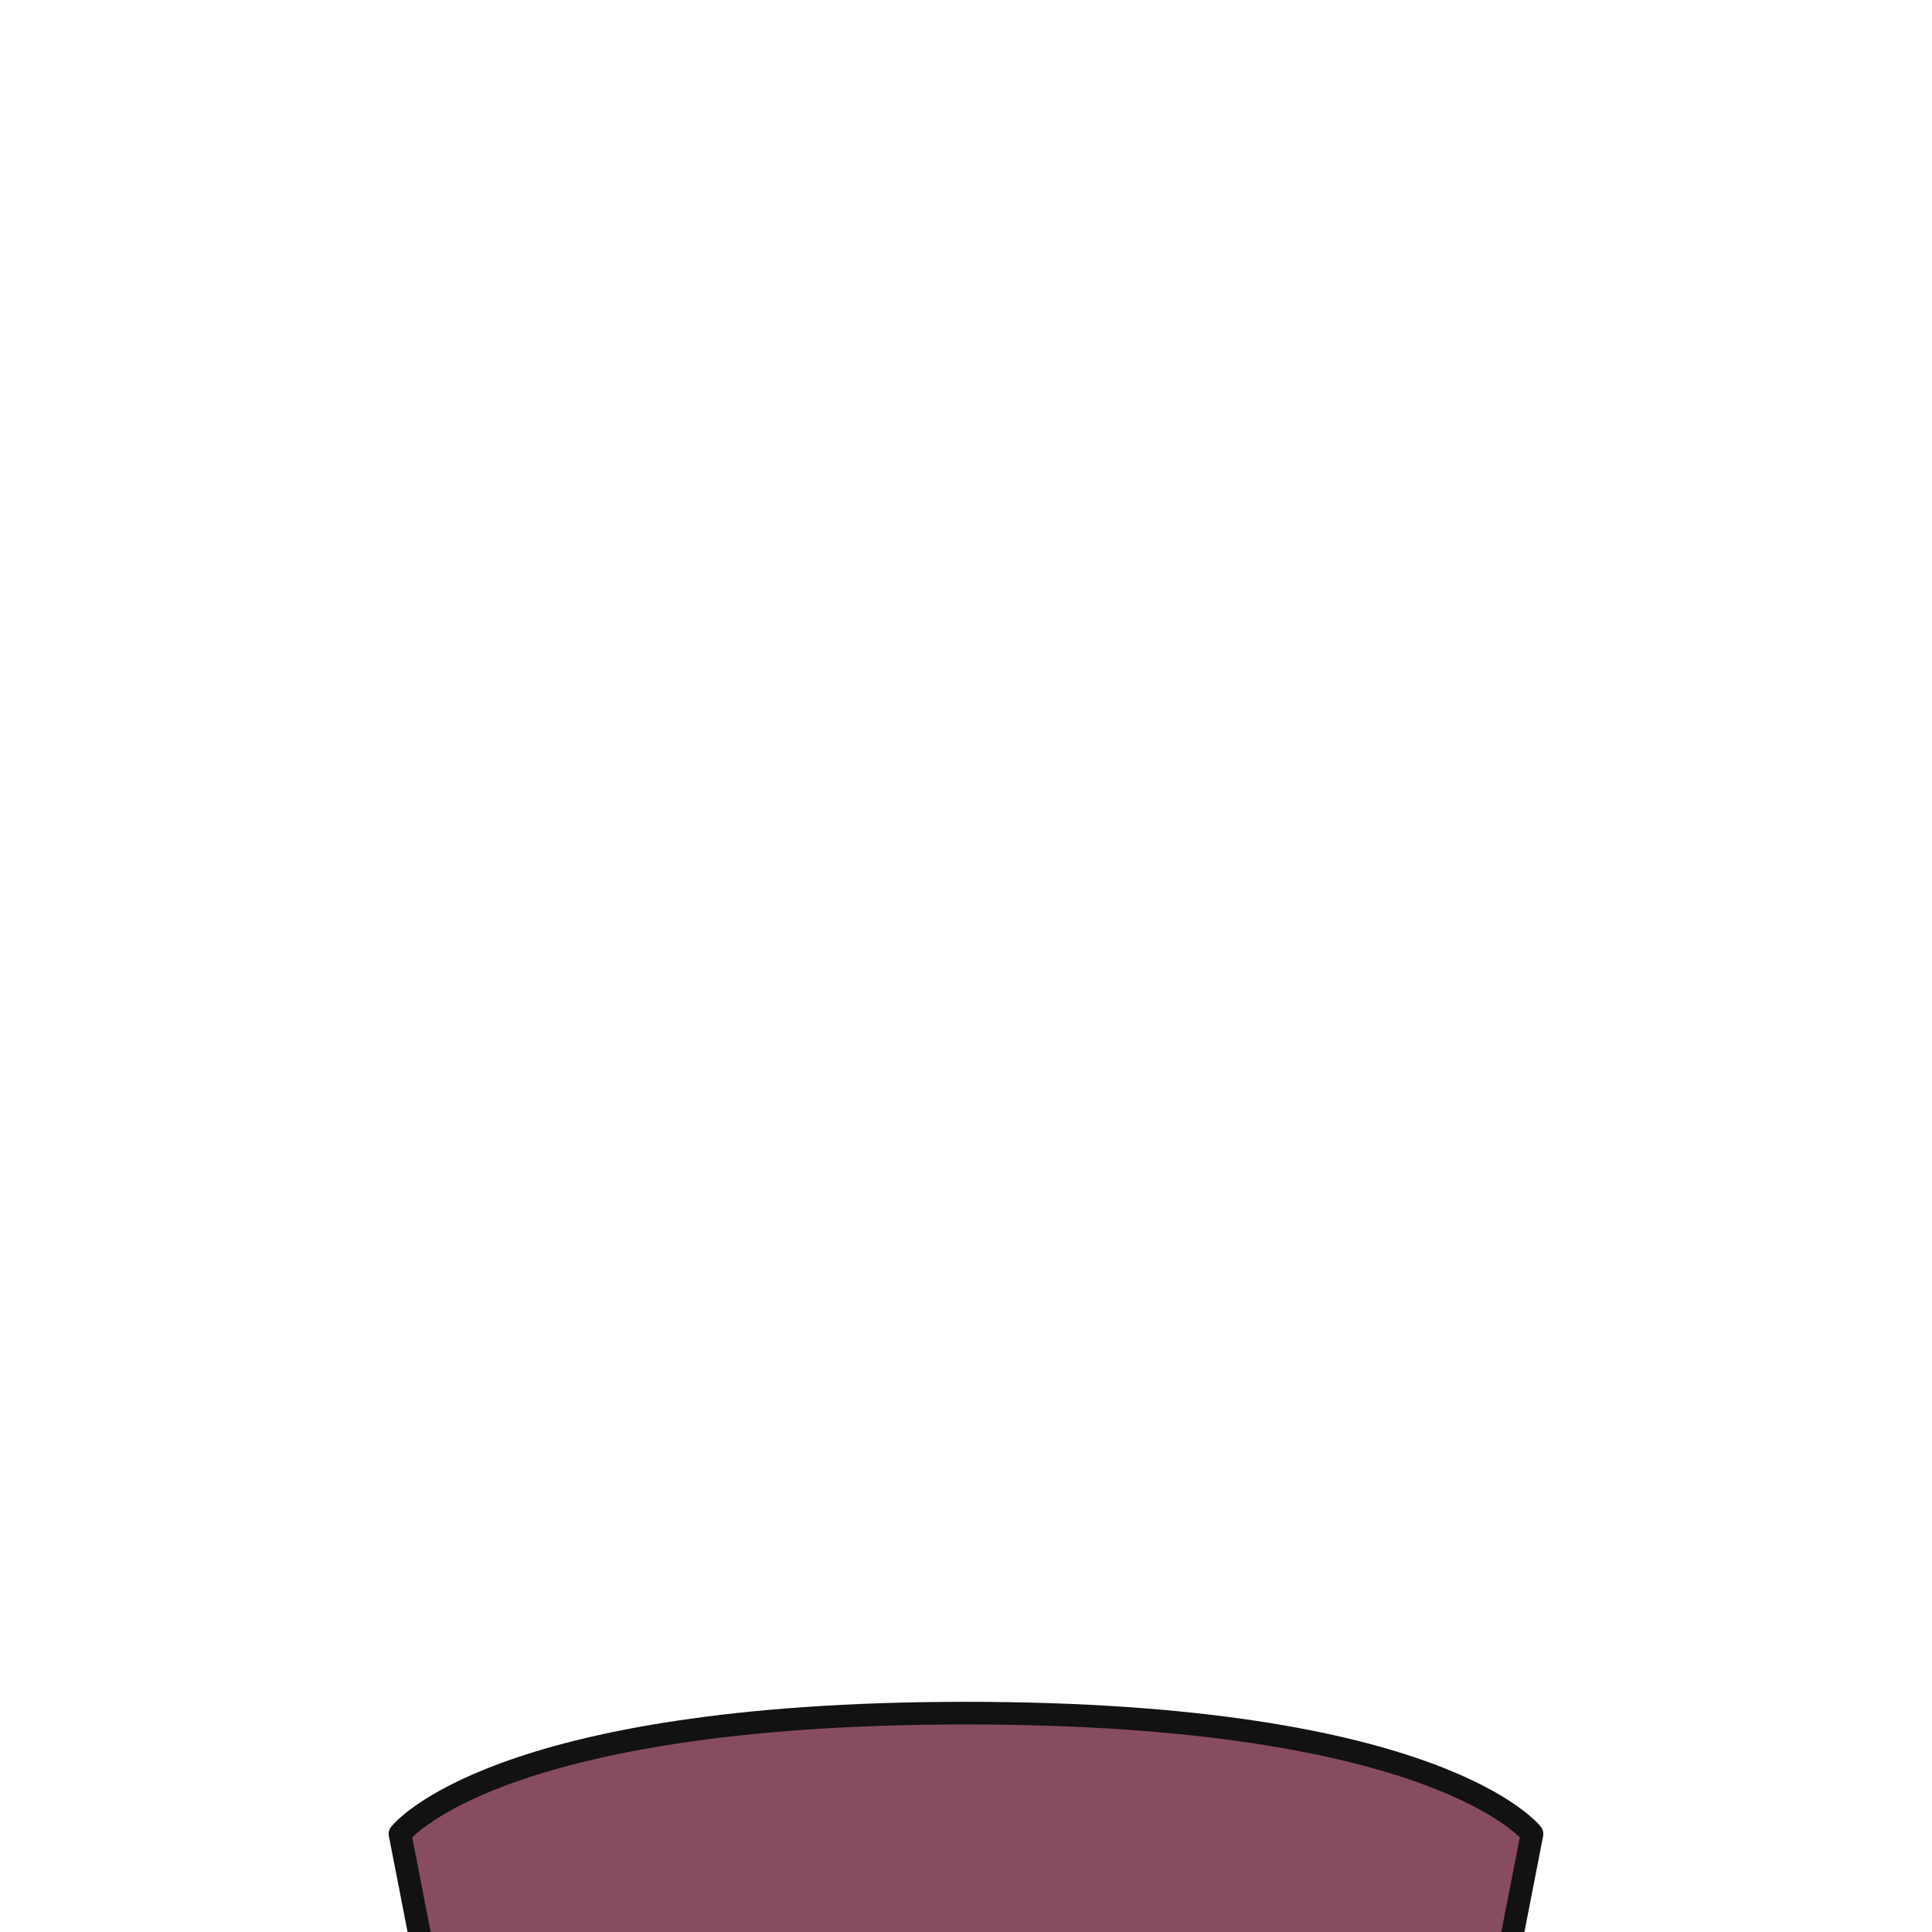 <svg width="512" height="512" viewBox="0 0 512 512" fill="none" xmlns="http://www.w3.org/2000/svg">
<g clip-path="url(#clip0_1726_2)">
<path d="M106 486C106 486 130.5 454 256 454C381.5 454 406 486 406 486L390 568H122L106 486Z" fill="#874C62" stroke="#121212" stroke-width="6" stroke-linejoin="round"/>
</g>
<defs>
<clipPath id="clip0_1726_2">
<rect width="512" height="512" fill="white"/>
</clipPath>
</defs>
</svg>
